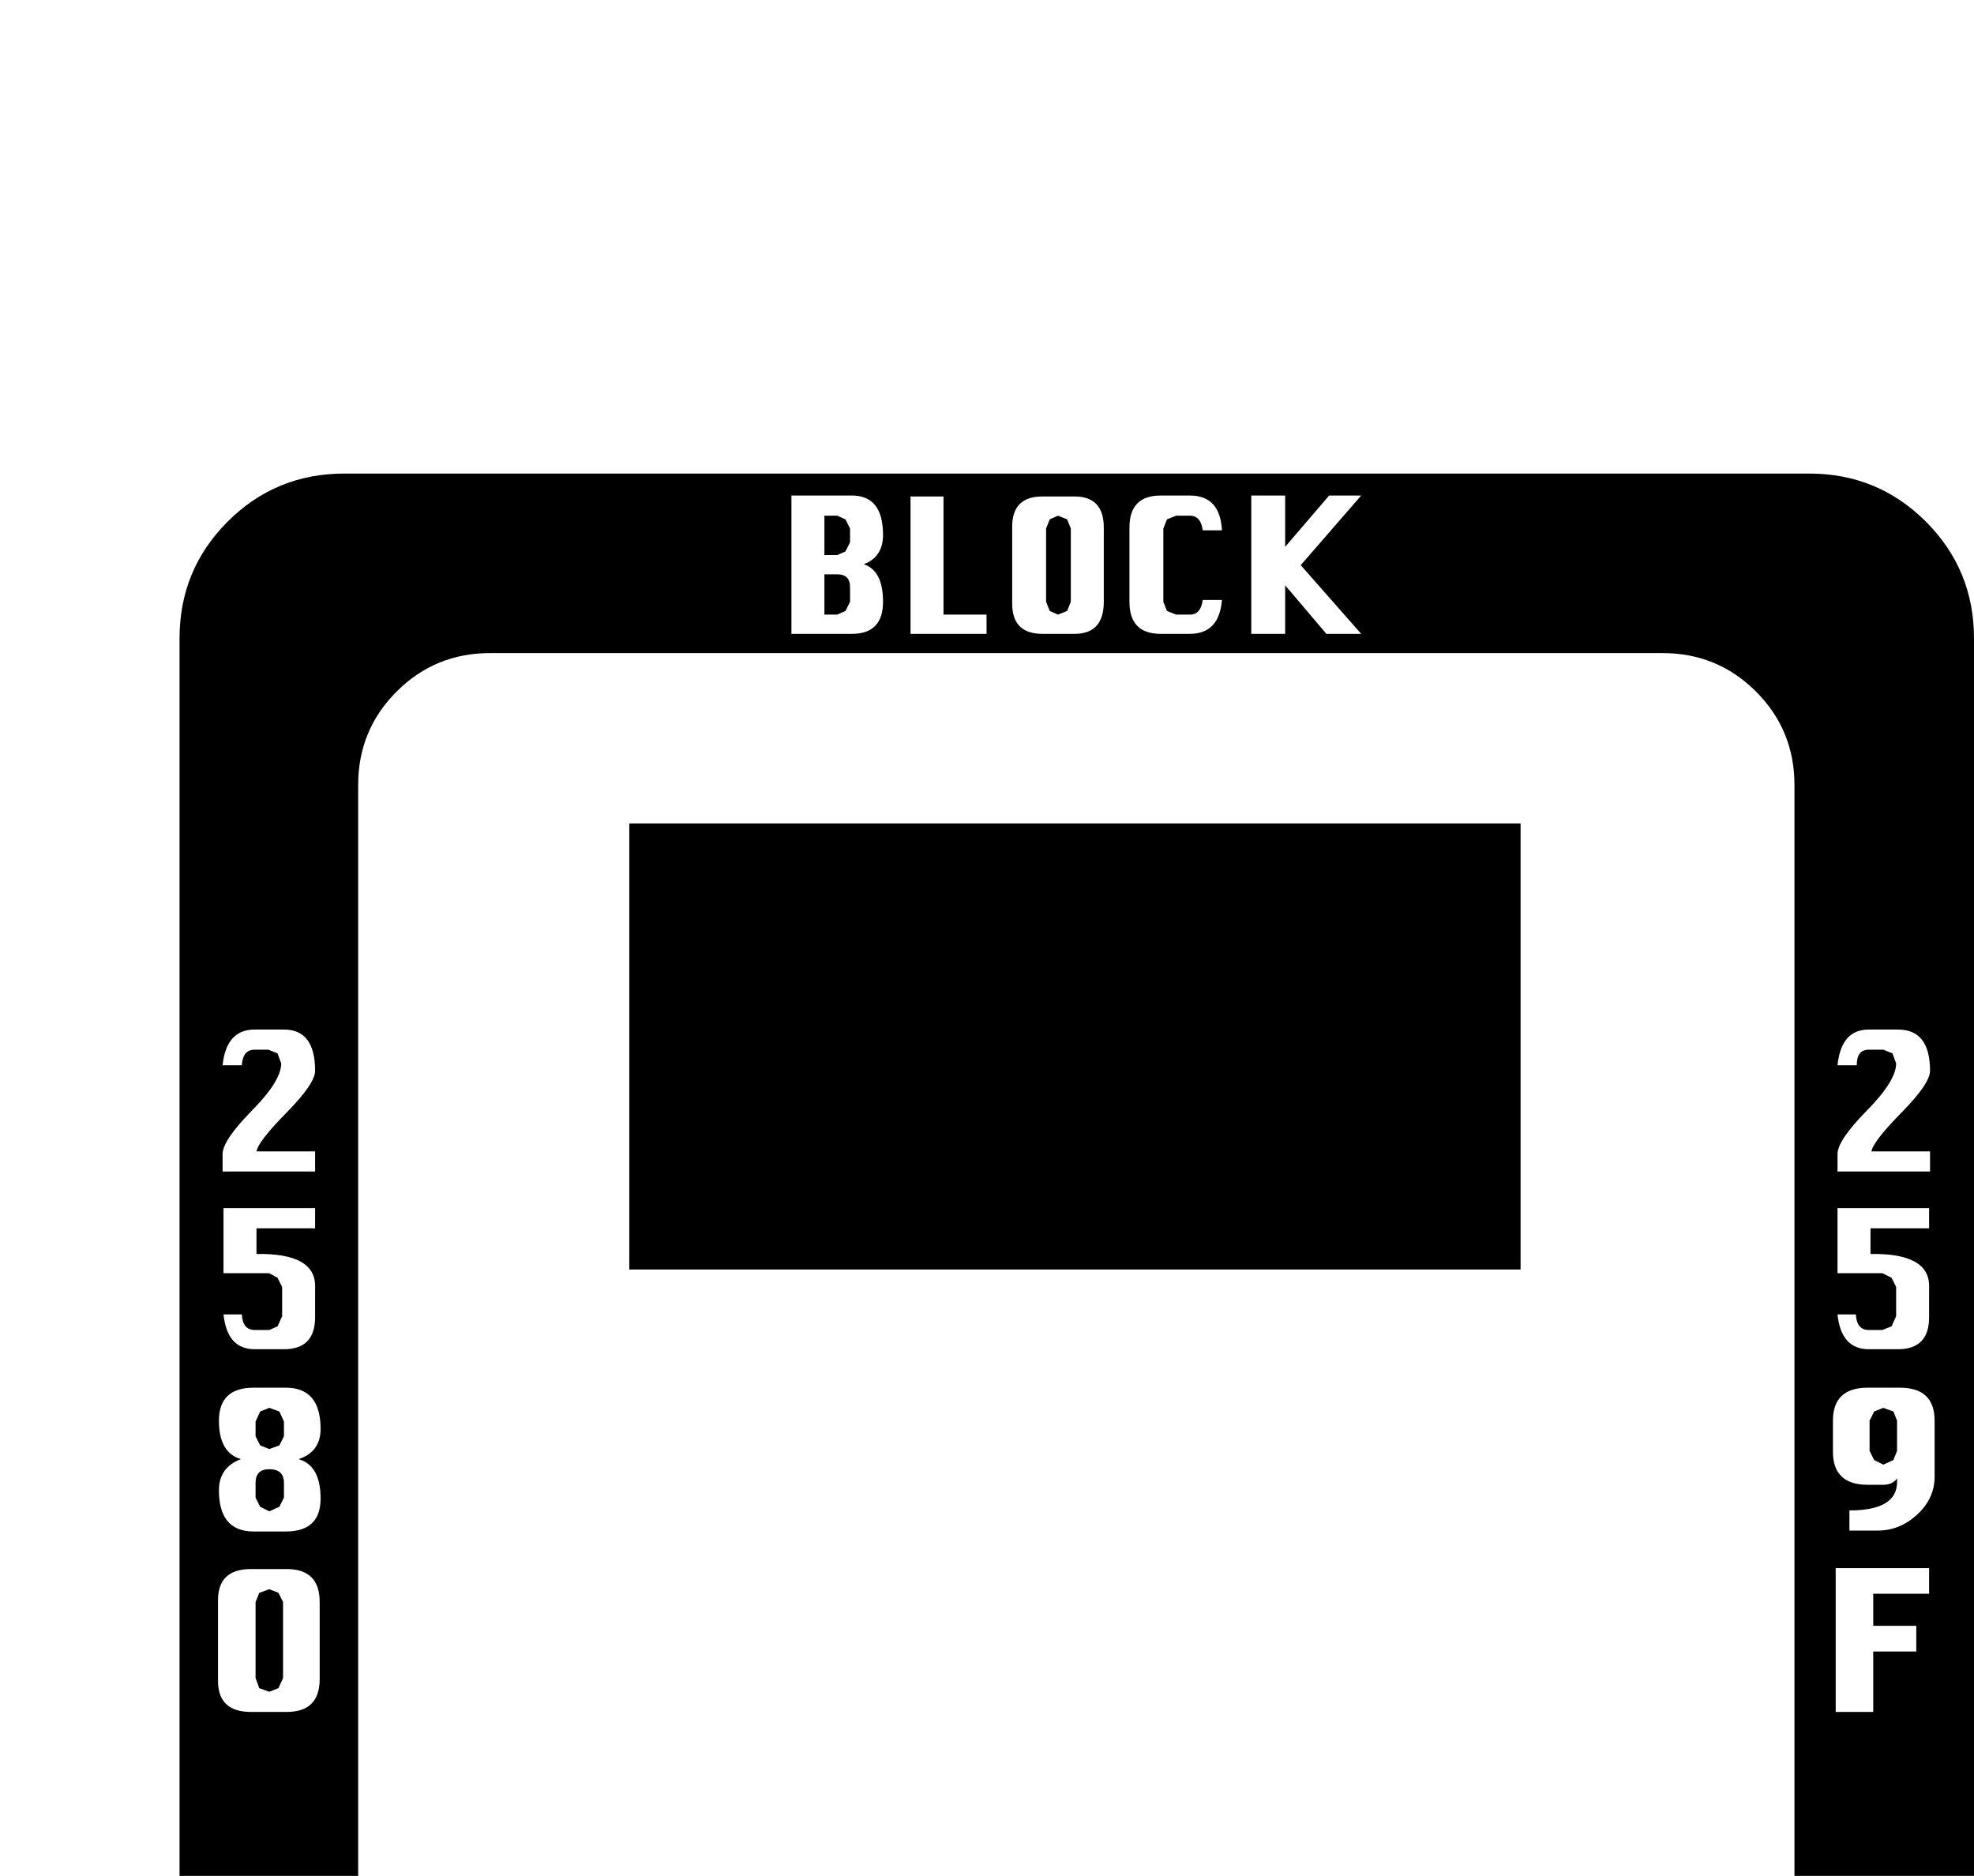 <?xml version="1.0" standalone="no"?>
<!DOCTYPE svg PUBLIC "-//W3C//DTD SVG 1.1//EN" "http://www.w3.org/Graphics/SVG/1.1/DTD/svg11.dtd" >
<svg viewBox="0 -419 2155 2048">
  <g transform="matrix(1 0 0 -1 0 1638)">
   <path fill="currentColor"
d="M2155 -239q0 -75 -52.5 -127.5t-127.5 -52.5h-1599q-75 0 -127.5 52.5t-52.5 127.5v1599q0 75 52.5 127.5t127.5 52.5h1599q75 0 127.5 -52.5t52.5 -127.5v-1599zM2107 778v22h-64q2 11 33 42.5t31 45.5q0 45 -35 45h-32q-30 0 -34 -39h21q0 17 13 17h16l10 -4l4 -11
q0 -19 -32 -51.5t-32 -47.5v-19h101zM1486 1365l-66 75l66 76h-35l-48 -56v56h-37v-151h37v53l45 -53h38zM1334 1402h-21q-2 -16 -14 -16h-15l-10 4l-4 10v80l4 10l10 4h15q12 0 14 -16h21q-2 38 -35 38h-32q-34 0 -34 -35v-81q0 -35 34 -35h32q32 0 35 37zM2106 619v34
q0 36 -64 35v28h64v22h-100v-71h49l10 -5l5 -10v-32l-5 -11l-10 -4h-15q-13 0 -14 17h-20q4 -38 34 -38h32q34 0 34 35zM1205 1400v81q0 34 -32 34h-35q-33 0 -33 -33v-84q0 -33 33 -33h35q32 0 32 35zM2112 445v61q0 36 -38 36h-35q-38 0 -38 -36v-34q0 -36 38 -36h17
q10 0 15 7v-4q0 -31 -52 -31v-22h31q24 0 43 17.5t19 41.5zM1077 1365v21h-47v129h-36v-150h83zM964 1400q0 34 -21 41q21 8 21 32q0 43 -34 43h-66v-151h66q34 0 34 35zM2106 317v28h-102v-157h41v66h47v28h-47v35h61zM1959 -79v1279q0 60 -42 102t-102 42h-1280
q-60 0 -102 -42t-42 -102v-1279q0 -60 42 -102t102 -42h1280q60 0 102 42t42 102zM1672 -282q-3 38 -33 38h-19q-32 0 -32 -35q0 -22 24 -49l8 -9q19 -21 12 -33q-6 -4 -10 -4q-3 0 -5 1l-5 2l-4 9v4h-20q0 -37 32 -37h19q32 0 32 35q0 25 -24 49l-8 8q-14 14 -14 25
q0 13 13 13q11 0 13 -17h21zM1567 -266v22h-100v-22h32v-129h36v129h32zM344 778v22h-64q2 11 33 42.5t31 45.5q0 45 -34 45h-32q-31 0 -35 -39h21q1 17 14 17h15l10 -4l4 -11q0 -19 -32 -51.5t-32 -47.5v-19h101zM1442 -395v151h-21v-78l-86 78h-10v-151h21v78l85 -78h11z
M344 619v34q0 36 -64 35v28h64v22h-100v-71h50l9 -5l5 -10v-32l-5 -11l-9 -4h-16q-13 0 -14 17h-20q4 -38 34 -38h32q34 0 34 35zM1295 -395v21h-47v44h31v21h-31v43h47v22h-84v-151h84zM1181 -395v151h-20l-68 -69l-69 69h-11v-151h22v86l54 -55l54 55v-86h38zM350 421
q0 36 -24 43q24 8 24 33q0 45 -38 45h-35q-38 0 -38 -36q0 -35 24 -42q-24 -9 -24 -34q0 -45 38 -45h35q38 0 38 36zM985 -395v21h-47v44h31v21h-31v43h47v22h-84v-151h84zM349 224v84q0 36 -36 36h-39q-36 0 -36 -34v-88q0 -34 36 -34h39q36 0 36 36zM875 -395v21h-47v130
h-37v-151h84zM762 -395v21h-47v44h31v21h-31v43h47v22h-84v-151h84zM1169 1400l-4 -10l-10 -4l-9 4l-4 10v80l4 10l9 4l10 -4l4 -10v-80zM2071 473l-4 -10l-11 -5l-10 5l-5 10v33l5 10l10 4l11 -4l4 -10v-33zM928 1465l-5 -10l-9 -4h-14v43h14l9 -4l5 -10v-15zM928 1400
l-5 -10l-9 -4h-14v44h14q14 0 14 -14v-16zM1660 671h-973v487h973v-487zM310 489l-5 -10l-11 -4l-10 4l-5 10v16l5 11l10 4l11 -4l5 -11v-16zM310 422l-5 -10l-11 -5l-10 5l-5 10v16q0 15 15 15q16 0 16 -15v-16zM309 225l-5 -11l-10 -4l-11 4l-4 11v83l4 10l11 4l10 -4
l5 -10v-83z" />
  </g>

</svg>
